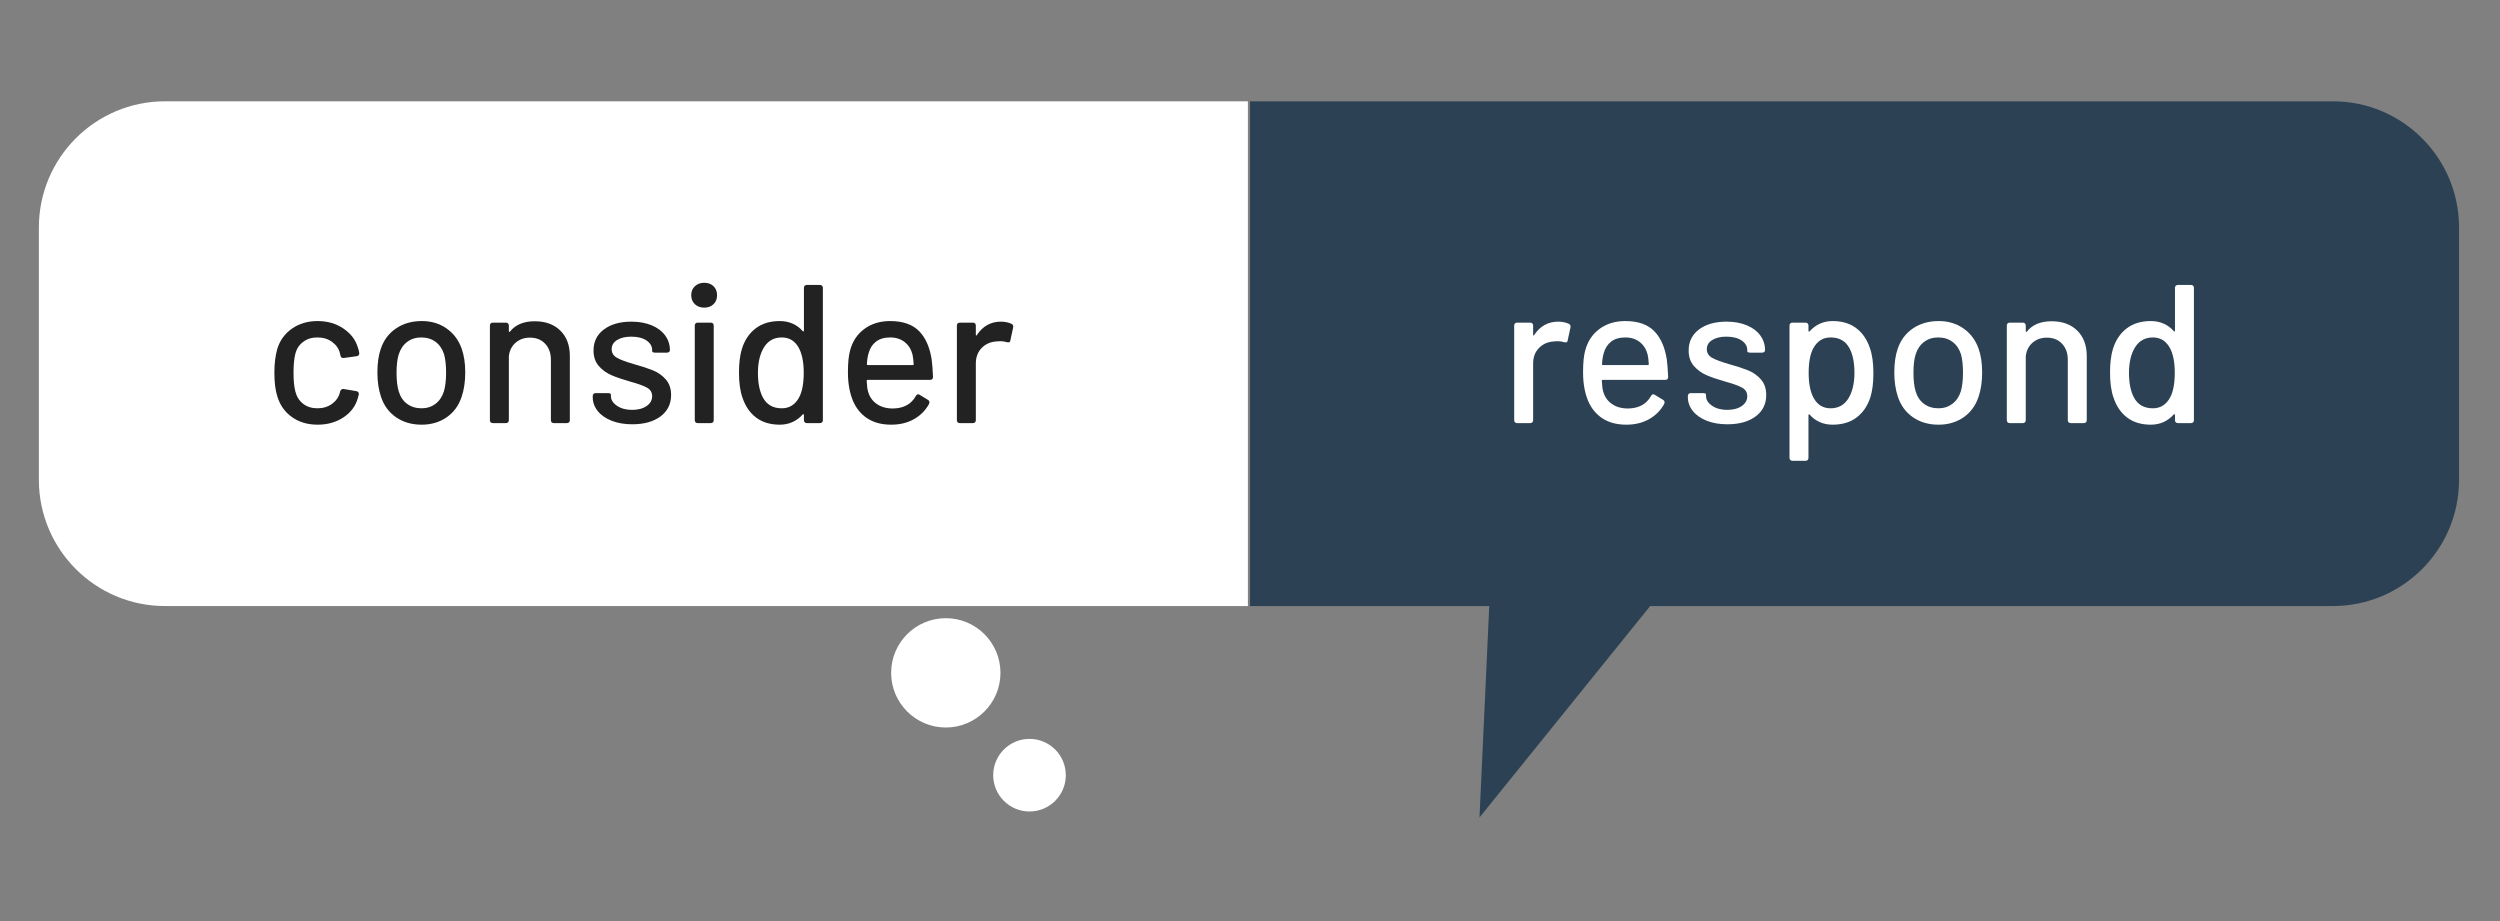 <?xml version="1.0" encoding="UTF-8" standalone="no"?>
<!DOCTYPE svg PUBLIC "-//W3C//DTD SVG 1.1//EN" "http://www.w3.org/Graphics/SVG/1.1/DTD/svg11.dtd">
<svg width="100%" height="100%" viewBox="0 0 950 350" version="1.1" xmlns="http://www.w3.org/2000/svg" xmlns:xlink="http://www.w3.org/1999/xlink" xml:space="preserve" xmlns:serif="http://www.serif.com/" style="fill-rule:evenodd;clip-rule:evenodd;stroke-linejoin:round;stroke-miterlimit:1.414;">
    <rect x="0" y="0" width="950" height="350" fill="#808080" stroke="none"/>
    <g transform="matrix(0.73,0,0,0.717,-54.559,-53.694)">
        <path d="M724.324,128.577L160.621,128.577C124.388,128.577 94.972,158.543 94.972,195.453L94.972,329.206C94.972,366.116 124.388,396.083 160.621,396.083L724.324,396.083L724.324,128.577Z" style="fill:white;"/>
    </g>
    <g transform="matrix(-0.73,0,0,0.717,1003.77,-53.694)">
        <path d="M724.324,128.577L160.621,128.577C124.388,128.577 94.972,158.543 94.972,195.453L94.972,329.206C94.972,366.116 124.388,396.083 160.621,396.083L724.324,396.083L724.324,128.577Z" style="fill:rgb(44,66,84);"/>
    </g>
    <g transform="matrix(0.972,0,0,-0.99,-39.416,627.984)">
        <path d="M618.951,320.548L686.646,402.868L622.831,403.085L618.951,320.548Z" style="fill:rgb(44,66,84);"/>
    </g>
    <g transform="matrix(1,0,0,1,-29.289,-94.478)">
        <circle cx="388.694" cy="350.159" r="20.772" style="fill:white;"/>
    </g>
    <g transform="matrix(0.664,0,0,0.664,133.121,62.066)">
        <circle cx="388.694" cy="350.159" r="20.772" style="fill:white;"/>
    </g>
    <g transform="matrix(1,0,0,1,-78.961,-43.182)">
        <path d="M199.651,204.561C195.851,204.561 192.601,203.598 189.901,201.673C187.201,199.748 185.351,197.136 184.351,193.836C183.601,191.536 183.226,188.511 183.226,184.761C183.226,181.311 183.601,178.286 184.351,175.686C185.351,172.486 187.214,169.936 189.939,168.036C192.664,166.136 195.901,165.186 199.651,165.186C203.401,165.186 206.676,166.136 209.476,168.036C212.276,169.936 214.101,172.336 214.951,175.236C215.201,175.886 215.376,176.586 215.476,177.336L215.476,177.486C215.476,178.086 215.151,178.436 214.501,178.536L209.626,179.211L209.401,179.211C208.851,179.211 208.501,178.936 208.351,178.386L208.126,177.411C207.726,175.711 206.751,174.286 205.201,173.136C203.651,171.986 201.776,171.411 199.576,171.411C197.426,171.411 195.601,171.986 194.101,173.136C192.601,174.286 191.626,175.811 191.176,177.711C190.726,179.511 190.501,181.886 190.501,184.836C190.501,187.736 190.726,190.086 191.176,191.886C191.676,193.886 192.664,195.461 194.139,196.611C195.614,197.761 197.426,198.336 199.576,198.336C201.726,198.336 203.576,197.773 205.126,196.648C206.676,195.523 207.676,194.086 208.126,192.336L208.201,192.036L208.201,191.961C208.251,191.711 208.401,191.473 208.651,191.248C208.901,191.023 209.176,190.936 209.476,190.986L214.351,191.811C215.051,191.961 215.376,192.361 215.326,193.011C215.276,193.211 215.151,193.686 214.951,194.436C214.101,197.486 212.276,199.936 209.476,201.786C206.676,203.636 203.401,204.561 199.651,204.561Z" style="fill:rgb(34,34,34);fill-rule:nonzero;"/>
        <path d="M239.176,204.561C235.426,204.561 232.189,203.623 229.464,201.748C226.739,199.873 224.826,197.261 223.726,193.911C222.826,191.211 222.376,188.161 222.376,184.761C222.376,181.211 222.801,178.211 223.651,175.761C224.751,172.461 226.676,169.873 229.426,167.998C232.176,166.123 235.451,165.186 239.251,165.186C242.851,165.186 245.989,166.123 248.664,167.998C251.339,169.873 253.251,172.436 254.401,175.686C255.301,178.236 255.751,181.236 255.751,184.686C255.751,188.186 255.301,191.261 254.401,193.911C253.301,197.261 251.401,199.873 248.701,201.748C246.001,203.623 242.826,204.561 239.176,204.561ZM239.176,198.336C241.176,198.336 242.926,197.773 244.426,196.648C245.926,195.523 247.001,193.936 247.651,191.886C248.201,189.986 248.476,187.636 248.476,184.836C248.476,182.036 248.226,179.711 247.726,177.861C247.076,175.811 246.001,174.223 244.501,173.098C243.001,171.973 241.176,171.411 239.026,171.411C236.976,171.411 235.201,171.973 233.701,173.098C232.201,174.223 231.126,175.811 230.476,177.861C229.926,179.611 229.651,181.936 229.651,184.836C229.651,187.736 229.926,190.086 230.476,191.886C231.076,193.936 232.139,195.523 233.664,196.648C235.189,197.773 237.026,198.336 239.176,198.336Z" style="fill:rgb(34,34,34);fill-rule:nonzero;"/>
        <path d="M282.151,165.261C286.251,165.261 289.501,166.448 291.901,168.823C294.301,171.198 295.501,174.411 295.501,178.461L295.501,202.836C295.501,203.186 295.401,203.461 295.201,203.661C295.001,203.861 294.726,203.961 294.376,203.961L289.426,203.961C289.076,203.961 288.801,203.861 288.601,203.661C288.401,203.461 288.301,203.186 288.301,202.836L288.301,179.886C288.301,177.386 287.576,175.361 286.126,173.811C284.676,172.261 282.751,171.486 280.351,171.486C278.201,171.486 276.389,172.123 274.914,173.398C273.439,174.673 272.576,176.386 272.326,178.536L272.326,202.836C272.326,203.186 272.226,203.461 272.026,203.661C271.826,203.861 271.551,203.961 271.201,203.961L266.251,203.961C265.901,203.961 265.626,203.861 265.426,203.661C265.226,203.461 265.126,203.186 265.126,202.836L265.126,166.911C265.126,166.561 265.226,166.286 265.426,166.086C265.626,165.886 265.901,165.786 266.251,165.786L271.201,165.786C271.551,165.786 271.826,165.886 272.026,166.086C272.226,166.286 272.326,166.561 272.326,166.911L272.326,169.011C272.326,169.161 272.376,169.261 272.476,169.311C272.576,169.361 272.651,169.336 272.701,169.236C274.801,166.586 277.951,165.261 282.151,165.261Z" style="fill:rgb(34,34,34);fill-rule:nonzero;"/>
        <path d="M319.201,204.411C316.251,204.411 313.639,203.961 311.364,203.061C309.089,202.161 307.326,200.923 306.076,199.348C304.826,197.773 304.201,196.036 304.201,194.136L304.201,193.686C304.201,193.336 304.301,193.061 304.501,192.861C304.701,192.661 304.976,192.561 305.326,192.561L309.976,192.561C310.326,192.561 310.601,192.611 310.801,192.711C311.001,192.811 311.101,192.936 311.101,193.086L311.101,193.686C311.101,195.086 311.864,196.311 313.389,197.361C314.914,198.411 316.826,198.936 319.126,198.936C321.426,198.936 323.276,198.448 324.676,197.473C326.076,196.498 326.776,195.261 326.776,193.761C326.776,192.311 326.126,191.223 324.826,190.498C323.526,189.773 321.426,189.011 318.526,188.211C315.676,187.411 313.289,186.598 311.364,185.773C309.439,184.948 307.814,183.773 306.489,182.248C305.164,180.723 304.501,178.761 304.501,176.361C304.501,173.011 305.814,170.348 308.439,168.373C311.064,166.398 314.551,165.411 318.901,165.411C321.801,165.411 324.364,165.873 326.589,166.798C328.814,167.723 330.526,169.011 331.726,170.661C332.926,172.311 333.526,174.161 333.526,176.211C333.526,176.511 333.426,176.748 333.226,176.923C333.026,177.098 332.751,177.186 332.401,177.186L327.901,177.186C327.551,177.186 327.276,177.136 327.076,177.036C326.876,176.936 326.776,176.811 326.776,176.661L326.776,176.211C326.776,174.761 326.064,173.548 324.639,172.573C323.214,171.598 321.276,171.111 318.826,171.111C316.626,171.111 314.839,171.536 313.464,172.386C312.089,173.236 311.401,174.386 311.401,175.836C311.401,177.286 312.064,178.386 313.389,179.136C314.714,179.886 316.851,180.686 319.801,181.536C322.701,182.336 325.114,183.123 327.039,183.898C328.964,184.673 330.601,185.823 331.951,187.348C333.301,188.873 333.976,190.861 333.976,193.311C333.976,196.711 332.639,199.411 329.964,201.411C327.289,203.411 323.701,204.411 319.201,204.411Z" style="fill:rgb(34,34,34);fill-rule:nonzero;"/>
        <path d="M346.576,160.086C345.126,160.086 343.939,159.648 343.014,158.773C342.089,157.898 341.626,156.761 341.626,155.361C341.626,153.961 342.089,152.823 343.014,151.948C343.939,151.073 345.126,150.636 346.576,150.636C348.026,150.636 349.201,151.073 350.101,151.948C351.001,152.823 351.451,153.961 351.451,155.361C351.451,156.761 351.001,157.898 350.101,158.773C349.201,159.648 348.026,160.086 346.576,160.086ZM344.101,203.961C343.751,203.961 343.476,203.861 343.276,203.661C343.076,203.461 342.976,203.186 342.976,202.836L342.976,166.911C342.976,166.561 343.076,166.286 343.276,166.086C343.476,165.886 343.751,165.786 344.101,165.786L349.051,165.786C349.401,165.786 349.676,165.886 349.876,166.086C350.076,166.286 350.176,166.561 350.176,166.911L350.176,202.836C350.176,203.186 350.076,203.461 349.876,203.661C349.676,203.861 349.401,203.961 349.051,203.961L344.101,203.961Z" style="fill:rgb(34,34,34);fill-rule:nonzero;"/>
        <path d="M384.451,152.586C384.451,152.236 384.551,151.961 384.751,151.761C384.951,151.561 385.226,151.461 385.576,151.461L390.526,151.461C390.876,151.461 391.151,151.561 391.351,151.761C391.551,151.961 391.651,152.236 391.651,152.586L391.651,202.836C391.651,203.186 391.551,203.461 391.351,203.661C391.151,203.861 390.876,203.961 390.526,203.961L385.576,203.961C385.226,203.961 384.951,203.861 384.751,203.661C384.551,203.461 384.451,203.186 384.451,202.836L384.451,200.886C384.451,200.736 384.401,200.636 384.301,200.586C384.201,200.536 384.101,200.561 384.001,200.661C382.901,201.911 381.614,202.873 380.139,203.548C378.664,204.223 377.051,204.561 375.301,204.561C371.701,204.561 368.714,203.673 366.339,201.898C363.964,200.123 362.226,197.611 361.126,194.361C360.226,191.861 359.776,188.661 359.776,184.761C359.776,181.111 360.151,178.086 360.901,175.686C361.951,172.386 363.689,169.811 366.114,167.961C368.539,166.111 371.601,165.186 375.301,165.186C377.051,165.186 378.664,165.511 380.139,166.161C381.614,166.811 382.901,167.761 384.001,169.011C384.101,169.111 384.201,169.148 384.301,169.123C384.401,169.098 384.451,169.011 384.451,168.861L384.451,152.586ZM382.576,194.286C383.776,192.086 384.376,188.936 384.376,184.836C384.376,180.736 383.726,177.536 382.426,175.236C380.976,172.686 378.851,171.411 376.051,171.411C373.151,171.411 370.926,172.611 369.376,175.011C367.776,177.511 366.976,180.811 366.976,184.911C366.976,188.761 367.601,191.861 368.851,194.211C370.301,196.961 372.701,198.336 376.051,198.336C378.901,198.336 381.076,196.986 382.576,194.286Z" style="fill:rgb(34,34,34);fill-rule:nonzero;"/>
        <path d="M418.276,198.411C422.326,198.361 425.226,196.786 426.976,193.686C427.226,193.236 427.501,193.011 427.801,193.011C428.051,193.011 428.276,193.086 428.476,193.236L431.551,195.111C431.951,195.361 432.151,195.686 432.151,196.086L432.001,196.686C430.651,199.136 428.739,201.061 426.264,202.461C423.789,203.861 420.901,204.561 417.601,204.561C414.051,204.561 411.051,203.773 408.601,202.198C406.151,200.623 404.301,198.361 403.051,195.411C401.801,192.361 401.176,188.786 401.176,184.686C401.176,181.036 401.451,178.261 402.001,176.361C402.901,172.911 404.701,170.186 407.401,168.186C410.101,166.186 413.376,165.186 417.226,165.186C421.976,165.186 425.601,166.423 428.101,168.898C430.601,171.373 432.226,174.961 432.976,179.661C433.226,181.511 433.401,183.761 433.501,186.411C433.501,187.161 433.126,187.536 432.376,187.536L408.676,187.536C408.426,187.536 408.301,187.661 408.301,187.911C408.401,189.811 408.576,191.161 408.826,191.961C409.376,193.961 410.476,195.536 412.126,196.686C413.776,197.836 415.826,198.411 418.276,198.411ZM417.226,171.411C415.026,171.411 413.239,171.936 411.864,172.986C410.489,174.036 409.551,175.486 409.051,177.336C408.701,178.436 408.476,179.836 408.376,181.536C408.376,181.786 408.501,181.911 408.751,181.911L425.776,181.911C426.026,181.911 426.151,181.786 426.151,181.536C426.051,179.886 425.901,178.661 425.701,177.861C425.201,175.911 424.214,174.348 422.739,173.173C421.264,171.998 419.426,171.411 417.226,171.411Z" style="fill:rgb(34,34,34);fill-rule:nonzero;"/>
        <path d="M459.301,165.411C460.801,165.411 462.151,165.686 463.351,166.236C463.901,166.536 464.101,167.011 463.951,167.661L462.901,172.536C462.851,173.036 462.601,173.286 462.151,173.286C461.901,173.286 461.701,173.261 461.551,173.211C460.801,172.961 459.951,172.836 459.001,172.836C458.501,172.836 458.126,172.861 457.876,172.911C455.526,173.011 453.589,173.823 452.064,175.348C450.539,176.873 449.776,178.861 449.776,181.311L449.776,202.836C449.776,203.186 449.676,203.461 449.476,203.661C449.276,203.861 449.001,203.961 448.651,203.961L443.701,203.961C443.351,203.961 443.076,203.861 442.876,203.661C442.676,203.461 442.576,203.186 442.576,202.836L442.576,166.911C442.576,166.561 442.676,166.286 442.876,166.086C443.076,165.886 443.351,165.786 443.701,165.786L448.651,165.786C449.001,165.786 449.276,165.886 449.476,166.086C449.676,166.286 449.776,166.561 449.776,166.911L449.776,170.361C449.776,170.561 449.814,170.673 449.889,170.698C449.964,170.723 450.051,170.661 450.151,170.511C452.401,167.111 455.451,165.411 459.301,165.411Z" style="fill:rgb(34,34,34);fill-rule:nonzero;"/>
    </g>
    <g transform="matrix(1,0,0,1,391.039,-43.182)">
        <path d="M201.076,165.411C202.576,165.411 203.926,165.686 205.126,166.236C205.676,166.536 205.876,167.011 205.726,167.661L204.676,172.536C204.626,173.036 204.376,173.286 203.926,173.286C203.676,173.286 203.476,173.261 203.326,173.211C202.576,172.961 201.726,172.836 200.776,172.836C200.276,172.836 199.901,172.861 199.651,172.911C197.301,173.011 195.364,173.823 193.839,175.348C192.314,176.873 191.551,178.861 191.551,181.311L191.551,202.836C191.551,203.186 191.451,203.461 191.251,203.661C191.051,203.861 190.776,203.961 190.426,203.961L185.476,203.961C185.126,203.961 184.851,203.861 184.651,203.661C184.451,203.461 184.351,203.186 184.351,202.836L184.351,166.911C184.351,166.561 184.451,166.286 184.651,166.086C184.851,165.886 185.126,165.786 185.476,165.786L190.426,165.786C190.776,165.786 191.051,165.886 191.251,166.086C191.451,166.286 191.551,166.561 191.551,166.911L191.551,170.361C191.551,170.561 191.589,170.673 191.664,170.698C191.739,170.723 191.826,170.661 191.926,170.511C194.176,167.111 197.226,165.411 201.076,165.411Z" style="fill:white;fill-rule:nonzero;"/>
        <path d="M227.626,198.411C231.676,198.361 234.576,196.786 236.326,193.686C236.576,193.236 236.851,193.011 237.151,193.011C237.401,193.011 237.626,193.086 237.826,193.236L240.901,195.111C241.301,195.361 241.501,195.686 241.501,196.086L241.351,196.686C240.001,199.136 238.089,201.061 235.614,202.461C233.139,203.861 230.251,204.561 226.951,204.561C223.401,204.561 220.401,203.773 217.951,202.198C215.501,200.623 213.651,198.361 212.401,195.411C211.151,192.361 210.526,188.786 210.526,184.686C210.526,181.036 210.801,178.261 211.351,176.361C212.251,172.911 214.051,170.186 216.751,168.186C219.451,166.186 222.726,165.186 226.576,165.186C231.326,165.186 234.951,166.423 237.451,168.898C239.951,171.373 241.576,174.961 242.326,179.661C242.576,181.511 242.751,183.761 242.851,186.411C242.851,187.161 242.476,187.536 241.726,187.536L218.026,187.536C217.776,187.536 217.651,187.661 217.651,187.911C217.751,189.811 217.926,191.161 218.176,191.961C218.726,193.961 219.826,195.536 221.476,196.686C223.126,197.836 225.176,198.411 227.626,198.411ZM226.576,171.411C224.376,171.411 222.589,171.936 221.214,172.986C219.839,174.036 218.901,175.486 218.401,177.336C218.051,178.436 217.826,179.836 217.726,181.536C217.726,181.786 217.851,181.911 218.101,181.911L235.126,181.911C235.376,181.911 235.501,181.786 235.501,181.536C235.401,179.886 235.251,178.661 235.051,177.861C234.551,175.911 233.564,174.348 232.089,173.173C230.614,171.998 228.776,171.411 226.576,171.411Z" style="fill:white;fill-rule:nonzero;"/>
        <path d="M265.351,204.411C262.401,204.411 259.789,203.961 257.514,203.061C255.239,202.161 253.476,200.923 252.226,199.348C250.976,197.773 250.351,196.036 250.351,194.136L250.351,193.686C250.351,193.336 250.451,193.061 250.651,192.861C250.851,192.661 251.126,192.561 251.476,192.561L256.126,192.561C256.476,192.561 256.751,192.611 256.951,192.711C257.151,192.811 257.251,192.936 257.251,193.086L257.251,193.686C257.251,195.086 258.014,196.311 259.539,197.361C261.064,198.411 262.976,198.936 265.276,198.936C267.576,198.936 269.426,198.448 270.826,197.473C272.226,196.498 272.926,195.261 272.926,193.761C272.926,192.311 272.276,191.223 270.976,190.498C269.676,189.773 267.576,189.011 264.676,188.211C261.826,187.411 259.439,186.598 257.514,185.773C255.589,184.948 253.964,183.773 252.639,182.248C251.314,180.723 250.651,178.761 250.651,176.361C250.651,173.011 251.964,170.348 254.589,168.373C257.214,166.398 260.701,165.411 265.051,165.411C267.951,165.411 270.514,165.873 272.739,166.798C274.964,167.723 276.676,169.011 277.876,170.661C279.076,172.311 279.676,174.161 279.676,176.211C279.676,176.511 279.576,176.748 279.376,176.923C279.176,177.098 278.901,177.186 278.551,177.186L274.051,177.186C273.701,177.186 273.426,177.136 273.226,177.036C273.026,176.936 272.926,176.811 272.926,176.661L272.926,176.211C272.926,174.761 272.214,173.548 270.789,172.573C269.364,171.598 267.426,171.111 264.976,171.111C262.776,171.111 260.989,171.536 259.614,172.386C258.239,173.236 257.551,174.386 257.551,175.836C257.551,177.286 258.214,178.386 259.539,179.136C260.864,179.886 263.001,180.686 265.951,181.536C268.851,182.336 271.264,183.123 273.189,183.898C275.114,184.673 276.751,185.823 278.101,187.348C279.451,188.873 280.126,190.861 280.126,193.311C280.126,196.711 278.789,199.411 276.114,201.411C273.439,203.411 269.851,204.411 265.351,204.411Z" style="fill:white;fill-rule:nonzero;"/>
        <path d="M319.501,175.386C320.401,177.886 320.851,181.086 320.851,184.986C320.851,188.636 320.476,191.661 319.726,194.061C318.676,197.361 316.939,199.936 314.514,201.786C312.089,203.636 309.026,204.561 305.326,204.561C303.576,204.561 301.964,204.236 300.489,203.586C299.014,202.936 297.726,201.986 296.626,200.736C296.526,200.636 296.426,200.598 296.326,200.623C296.226,200.648 296.176,200.736 296.176,200.886L296.176,217.161C296.176,217.511 296.076,217.786 295.876,217.986C295.676,218.186 295.401,218.286 295.051,218.286L290.101,218.286C289.751,218.286 289.476,218.186 289.276,217.986C289.076,217.786 288.976,217.511 288.976,217.161L288.976,166.911C288.976,166.561 289.076,166.286 289.276,166.086C289.476,165.886 289.751,165.786 290.101,165.786L295.051,165.786C295.401,165.786 295.676,165.886 295.876,166.086C296.076,166.286 296.176,166.561 296.176,166.911L296.176,168.861C296.176,169.011 296.226,169.111 296.326,169.161C296.426,169.211 296.526,169.186 296.626,169.086C297.726,167.836 299.014,166.873 300.489,166.198C301.964,165.523 303.576,165.186 305.326,165.186C308.926,165.186 311.914,166.073 314.289,167.848C316.664,169.623 318.401,172.136 319.501,175.386ZM311.251,194.736C312.851,192.236 313.651,188.936 313.651,184.836C313.651,180.986 313.026,177.886 311.776,175.536C310.326,172.786 307.926,171.411 304.576,171.411C301.726,171.411 299.551,172.761 298.051,175.461C296.851,177.611 296.251,180.761 296.251,184.911C296.251,189.011 296.901,192.211 298.201,194.511C299.651,197.061 301.776,198.336 304.576,198.336C307.476,198.336 309.701,197.136 311.251,194.736Z" style="fill:white;fill-rule:nonzero;"/>
        <path d="M345.601,204.561C341.851,204.561 338.614,203.623 335.889,201.748C333.164,199.873 331.251,197.261 330.151,193.911C329.251,191.211 328.801,188.161 328.801,184.761C328.801,181.211 329.226,178.211 330.076,175.761C331.176,172.461 333.101,169.873 335.851,167.998C338.601,166.123 341.876,165.186 345.676,165.186C349.276,165.186 352.414,166.123 355.089,167.998C357.764,169.873 359.676,172.436 360.826,175.686C361.726,178.236 362.176,181.236 362.176,184.686C362.176,188.186 361.726,191.261 360.826,193.911C359.726,197.261 357.826,199.873 355.126,201.748C352.426,203.623 349.251,204.561 345.601,204.561ZM345.601,198.336C347.601,198.336 349.351,197.773 350.851,196.648C352.351,195.523 353.426,193.936 354.076,191.886C354.626,189.986 354.901,187.636 354.901,184.836C354.901,182.036 354.651,179.711 354.151,177.861C353.501,175.811 352.426,174.223 350.926,173.098C349.426,171.973 347.601,171.411 345.451,171.411C343.401,171.411 341.626,171.973 340.126,173.098C338.626,174.223 337.551,175.811 336.901,177.861C336.351,179.611 336.076,181.936 336.076,184.836C336.076,187.736 336.351,190.086 336.901,191.886C337.501,193.936 338.564,195.523 340.089,196.648C341.614,197.773 343.451,198.336 345.601,198.336Z" style="fill:white;fill-rule:nonzero;"/>
        <path d="M388.576,165.261C392.676,165.261 395.926,166.448 398.326,168.823C400.726,171.198 401.926,174.411 401.926,178.461L401.926,202.836C401.926,203.186 401.826,203.461 401.626,203.661C401.426,203.861 401.151,203.961 400.801,203.961L395.851,203.961C395.501,203.961 395.226,203.861 395.026,203.661C394.826,203.461 394.726,203.186 394.726,202.836L394.726,179.886C394.726,177.386 394.001,175.361 392.551,173.811C391.101,172.261 389.176,171.486 386.776,171.486C384.626,171.486 382.814,172.123 381.339,173.398C379.864,174.673 379.001,176.386 378.751,178.536L378.751,202.836C378.751,203.186 378.651,203.461 378.451,203.661C378.251,203.861 377.976,203.961 377.626,203.961L372.676,203.961C372.326,203.961 372.051,203.861 371.851,203.661C371.651,203.461 371.551,203.186 371.551,202.836L371.551,166.911C371.551,166.561 371.651,166.286 371.851,166.086C372.051,165.886 372.326,165.786 372.676,165.786L377.626,165.786C377.976,165.786 378.251,165.886 378.451,166.086C378.651,166.286 378.751,166.561 378.751,166.911L378.751,169.011C378.751,169.161 378.801,169.261 378.901,169.311C379.001,169.361 379.076,169.336 379.126,169.236C381.226,166.586 384.376,165.261 388.576,165.261Z" style="fill:white;fill-rule:nonzero;"/>
        <path d="M435.451,152.586C435.451,152.236 435.551,151.961 435.751,151.761C435.951,151.561 436.226,151.461 436.576,151.461L441.526,151.461C441.876,151.461 442.151,151.561 442.351,151.761C442.551,151.961 442.651,152.236 442.651,152.586L442.651,202.836C442.651,203.186 442.551,203.461 442.351,203.661C442.151,203.861 441.876,203.961 441.526,203.961L436.576,203.961C436.226,203.961 435.951,203.861 435.751,203.661C435.551,203.461 435.451,203.186 435.451,202.836L435.451,200.886C435.451,200.736 435.401,200.636 435.301,200.586C435.201,200.536 435.101,200.561 435.001,200.661C433.901,201.911 432.614,202.873 431.139,203.548C429.664,204.223 428.051,204.561 426.301,204.561C422.701,204.561 419.714,203.673 417.339,201.898C414.964,200.123 413.226,197.611 412.126,194.361C411.226,191.861 410.776,188.661 410.776,184.761C410.776,181.111 411.151,178.086 411.901,175.686C412.951,172.386 414.689,169.811 417.114,167.961C419.539,166.111 422.601,165.186 426.301,165.186C428.051,165.186 429.664,165.511 431.139,166.161C432.614,166.811 433.901,167.761 435.001,169.011C435.101,169.111 435.201,169.148 435.301,169.123C435.401,169.098 435.451,169.011 435.451,168.861L435.451,152.586ZM433.576,194.286C434.776,192.086 435.376,188.936 435.376,184.836C435.376,180.736 434.726,177.536 433.426,175.236C431.976,172.686 429.851,171.411 427.051,171.411C424.151,171.411 421.926,172.611 420.376,175.011C418.776,177.511 417.976,180.811 417.976,184.911C417.976,188.761 418.601,191.861 419.851,194.211C421.301,196.961 423.701,198.336 427.051,198.336C429.901,198.336 432.076,196.986 433.576,194.286Z" style="fill:white;fill-rule:nonzero;"/>
    </g>
</svg>
